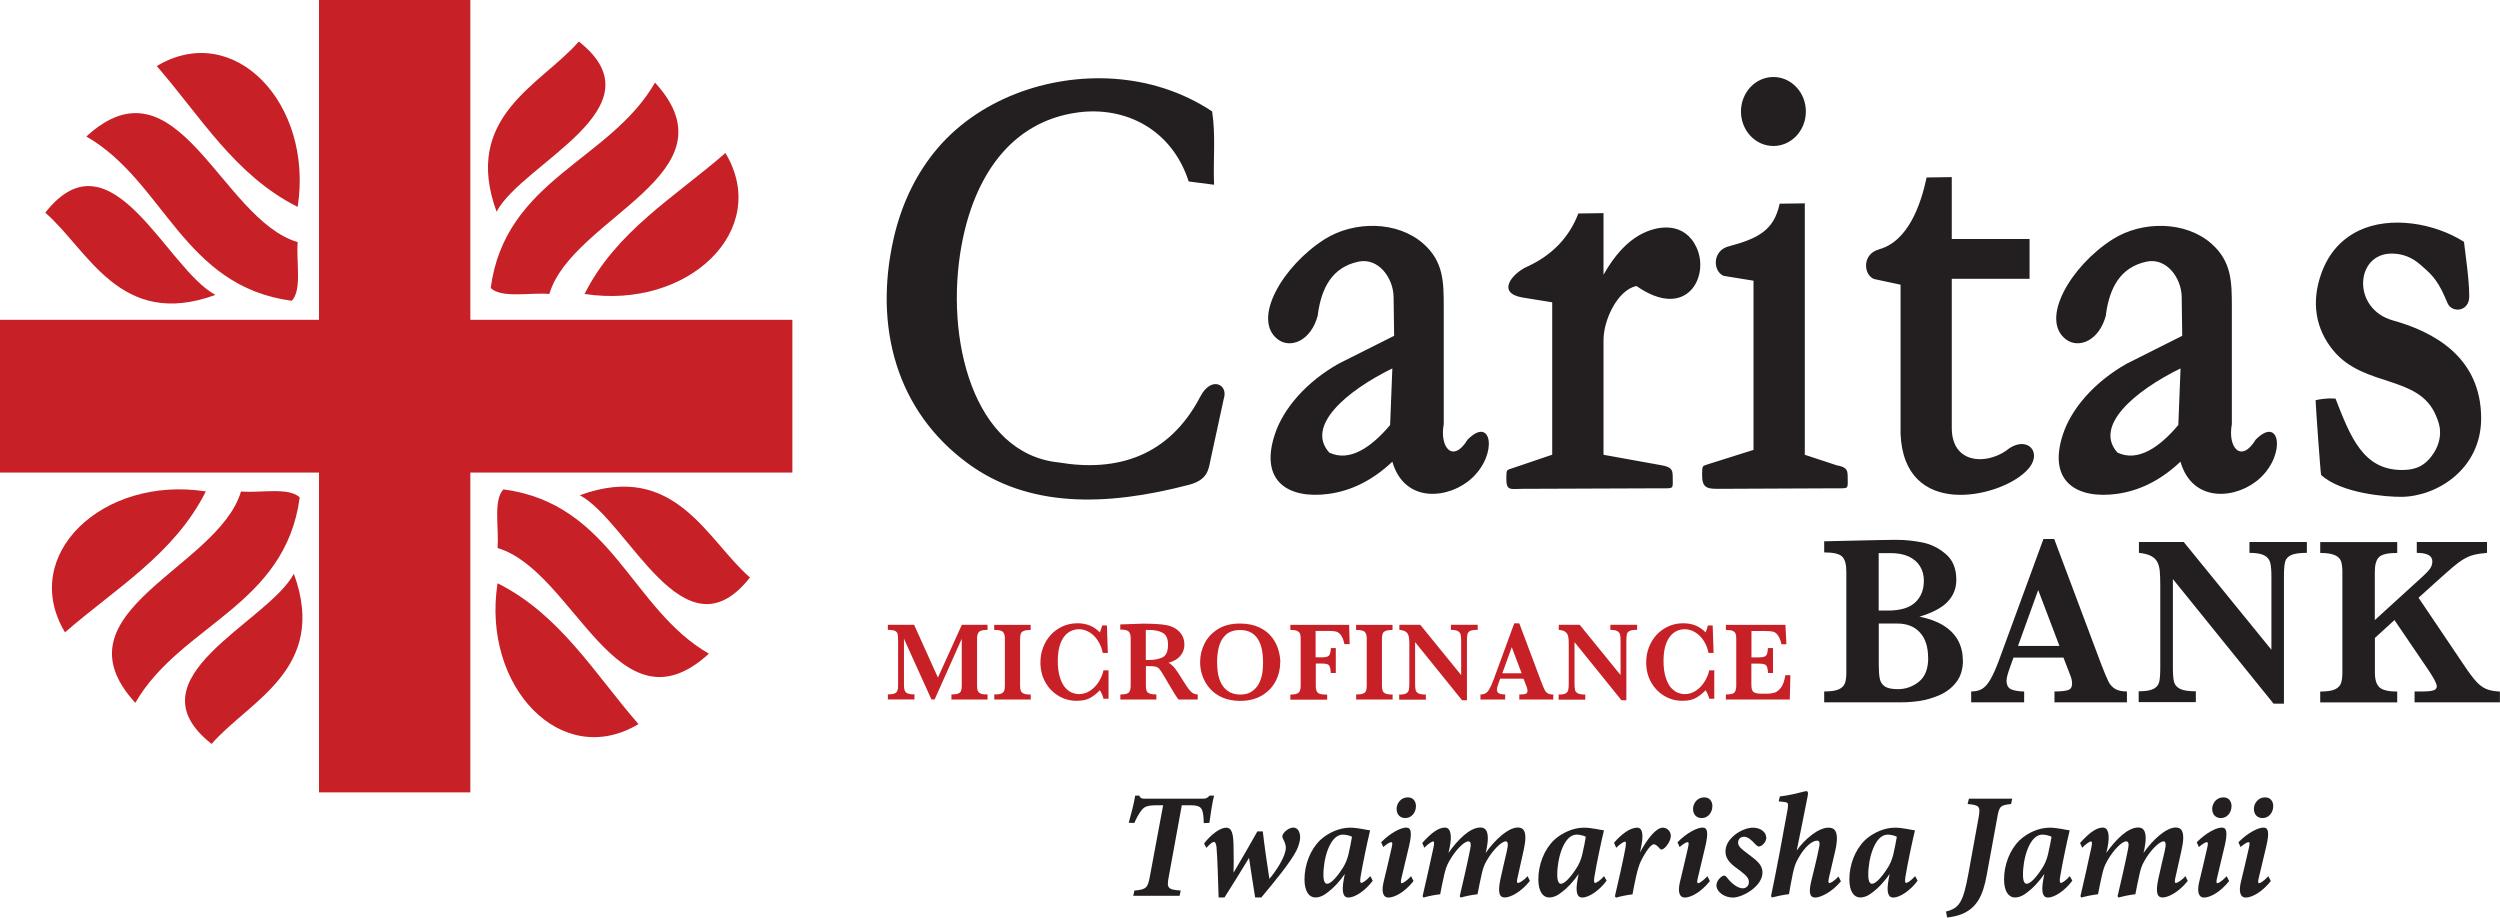 <?xml version="1.0" encoding="UTF-8"?>
<svg id="Layer_2" data-name="Layer 2" xmlns="http://www.w3.org/2000/svg" viewBox="0 0 281.18 103.2">
  <defs>
    <style>
      .cls-1, .cls-2 {
        fill: #231f20;
      }

      .cls-2 {
        fill-rule: evenodd;
      }

      .cls-3 {
        fill: #c72026;
      }
    </style>
  </defs>
  <g id="Layer_1-2" data-name="Layer 1">
    <g>
      <g>
        <path class="cls-1" d="M220.78,74.23c0,1.01-.25,1.84-.74,2.48-.49.64-1.12,1.13-1.88,1.46s-1.5.55-2.22.66-1.42.16-2.09.16h-8.68v-1.22c.74,0,1.29-.08,1.64-.24.35-.16.58-.39.69-.68.11-.29.16-.7.16-1.21v-11.38c0-.8-.16-1.35-.47-1.66s-.99-.47-2.02-.47v-1.25c1.23-.03,2.41-.05,3.52-.08,1.11-.03,2.03-.05,2.75-.06s1.22-.02,1.51-.02h.47c.89,0,1.81.1,2.78.29s1.85.62,2.64,1.3c.8.67,1.19,1.64,1.19,2.91,0,.95-.32,1.76-.97,2.45s-1.71,1.25-3.18,1.69c1,.19,1.88.5,2.62.94.74.44,1.31,1,1.69,1.67.38.67.57,1.43.57,2.27ZM216.38,65.32c0-.62-.14-1.16-.43-1.63-.29-.47-.71-.83-1.26-1.09s-1.24-.39-2.05-.39h-1.34v6.46h1.05c1.37,0,2.39-.3,3.04-.9.66-.6.99-1.42.99-2.45ZM216.86,74c0-1.22-.3-2.17-.91-2.85-.61-.68-1.47-1.02-2.57-1.02h-2.07v4.69c0,.66.04,1.17.12,1.54.08.37.27.65.57.85s.79.3,1.46.3c.89,0,1.67-.28,2.37-.84.69-.56,1.04-1.45,1.04-2.67Z"/>
        <path class="cls-1" d="M239.23,78.99h-8.16v-1.22c.69,0,1.19-.05,1.51-.15s.47-.34.47-.72c0-.27-.05-.54-.15-.81l-.82-2.13h-5.62l-.42,1.17c-.24.66-.36,1.13-.36,1.42,0,.53.2.87.59,1.01.4.14.86.21,1.39.21v1.22h-5.96v-1.22c.48,0,.88-.09,1.21-.28s.65-.54.95-1.06.63-1.25.98-2.2l4.99-13.61h1.21l5.27,14.04c.38.99.66,1.66.84,2.01.18.35.43.62.74.81.31.19.76.29,1.33.29v1.22ZM231.63,72.65l-2.39-6.29-2.27,6.29h4.66Z"/>
        <path class="cls-1" d="M259.44,62.18c-.83,0-1.42.09-1.77.26-.36.17-.58.43-.66.76-.09.34-.13.89-.13,1.65v14.29h-1.17l-11.32-14.01v9.93c0,.75.04,1.3.13,1.64.09.34.32.6.68.78.37.18.96.27,1.77.27v1.22h-6.43v-1.22c.77,0,1.32-.09,1.67-.27.34-.18.56-.44.64-.78.08-.34.12-.89.12-1.64v-9.2c0-.74-.02-1.3-.06-1.67-.04-.37-.13-.7-.27-.98-.15-.28-.38-.51-.71-.68-.33-.17-.78-.29-1.36-.35v-1.22h5.04l9.86,12.12v-8.23c0-.67-.04-1.19-.13-1.55-.09-.36-.31-.64-.66-.83-.35-.19-.91-.29-1.68-.29v-1.22h6.46v1.22Z"/>
        <path class="cls-1" d="M281.18,78.99h-9.61v-1.22h.78c.66,0,1.12-.04,1.36-.13.24-.08.36-.23.36-.45,0-.31-.35-.97-1.05-1.99l-3.71-5.46-2.2,2.01v3.9c0,.79.17,1.34.52,1.66.35.31,1.01.47,1.99.47v1.22h-8.66v-1.22c.74,0,1.29-.08,1.64-.24.35-.16.58-.39.69-.68s.16-.7.16-1.21v-11.33c0-.51-.05-.92-.15-1.2-.1-.29-.33-.51-.69-.68-.36-.16-.91-.25-1.65-.25v-1.22h8.66v1.22c-1.06,0-1.75.16-2.06.48-.31.32-.46.87-.46,1.65v5.42l5.39-4.91c.37-.34.65-.63.82-.87s.26-.52.26-.82c0-.64-.58-.96-1.75-.96v-1.22h7.9v1.22c-.61.05-1.11.13-1.5.23s-.76.26-1.13.48c-.37.22-.77.51-1.2.88s-1.12.97-2.06,1.82l-1.81,1.64,5.11,7.58c.54.81.99,1.41,1.34,1.8.35.39.72.68,1.12.86s.93.28,1.58.31v1.22Z"/>
      </g>
      <g>
        <path class="cls-3" d="M111.06,78.68h-4.05v-.57c.35,0,.61-.04.77-.11.16-.07.27-.18.32-.32.05-.14.07-.33.07-.57v-5.27l-3.05,6.83h-.36l-3.09-6.83v5c0,.26,0,.47.03.61.02.14.06.26.14.36.07.1.19.17.35.22.16.05.38.07.66.07v.57h-2.99v-.57c.29,0,.51-.02.66-.07.16-.05.27-.12.34-.22.07-.1.12-.22.13-.36.02-.14.02-.34.02-.6v-4.76c0-.36-.02-.61-.05-.77-.04-.16-.13-.28-.29-.36-.16-.08-.43-.12-.81-.12v-.57h2.95l2.68,5.94,2.69-5.94h2.89v.57c-.5,0-.82.08-.96.23-.15.15-.22.41-.22.77v5.28c0,.23.02.41.07.55.05.14.16.25.33.33.17.08.43.11.78.11v.57Z"/>
        <path class="cls-3" d="M115.93,78.68h-4.1v-.57c.34,0,.6-.03.77-.1s.29-.17.34-.31c.05-.14.08-.33.08-.58v-5.28c0-.36-.07-.62-.22-.77-.14-.15-.47-.22-.98-.22v-.57h4.1v.57c-.34,0-.6.04-.77.11s-.29.17-.34.31-.08.33-.08.58v5.28c0,.24.03.43.08.56.05.14.16.24.33.32s.43.11.79.11v.57Z"/>
        <path class="cls-3" d="M124.67,78.59h-.56c-.08-.36-.22-.67-.41-.96-.3.33-.65.61-1.04.84-.39.24-.92.35-1.58.35-.73,0-1.4-.18-2.02-.55-.62-.37-1.12-.88-1.49-1.54-.37-.66-.55-1.4-.55-2.23,0-.59.1-1.15.3-1.68.2-.53.49-1,.86-1.41s.81-.72,1.33-.96c.51-.23,1.08-.35,1.69-.35,1.01,0,1.84.34,2.5,1.03.09-.18.17-.44.26-.78h.54l.1,3.09h-.57c-.1-.52-.29-.99-.56-1.4-.27-.41-.59-.72-.96-.94s-.76-.33-1.16-.33c-.45,0-.86.13-1.22.39-.36.26-.64.65-.85,1.18-.2.53-.31,1.19-.31,1.98s.09,1.41.26,1.92c.17.51.38.9.63,1.16s.51.44.76.53c.25.09.49.14.71.14.49,0,.93-.14,1.32-.41s.71-.62.96-1.03.42-.83.5-1.24h.57v3.17Z"/>
        <path class="cls-3" d="M134.72,78.68h-2.16c-.08-.09-.18-.22-.29-.4-.12-.17-.25-.38-.38-.61-.14-.23-.25-.43-.35-.58l-.55-.94c-.25-.42-.43-.71-.56-.87-.13-.16-.27-.25-.43-.3-.16-.04-.43-.06-.82-.06h-.3v2.2c0,.23.02.42.07.56.05.14.16.25.34.32s.43.11.77.11v.57h-4.05v-.57c.49,0,.81-.07.95-.22s.21-.41.21-.77v-5.31c0-.36-.07-.62-.21-.77-.14-.15-.46-.23-.96-.23v-.58l1.87-.06c.14,0,.31-.01.49-.02.18,0,.36,0,.52,0,.12,0,.33,0,.61.01.4.01.78.04,1.13.07.35.04.63.09.83.14.3.08.58.21.85.39.27.18.49.42.66.72.17.3.25.64.25,1.04,0,.28-.06.55-.18.82-.12.26-.31.5-.57.71-.26.21-.6.37-1.03.49.29.18.54.4.74.66.2.26.52.74.95,1.45.25.4.46.7.62.91.16.2.31.34.45.42.14.07.31.12.52.14v.57ZM131.37,72.51c0-.67-.2-1.11-.59-1.33-.39-.22-.9-.33-1.53-.33-.09,0-.16,0-.21,0-.05,0-.11,0-.17,0v3.38h.38c.6,0,1.1-.1,1.51-.3s.61-.68.61-1.42Z"/>
        <path class="cls-3" d="M143.99,74.47c0,.77-.17,1.48-.52,2.15-.35.67-.87,1.2-1.55,1.61-.69.4-1.49.6-2.43.6-.76,0-1.43-.13-2.01-.38-.58-.26-1.05-.6-1.42-1.03-.37-.43-.64-.9-.82-1.41-.18-.51-.26-1.03-.26-1.54,0-.75.17-1.46.51-2.12s.85-1.2,1.52-1.61c.68-.41,1.49-.61,2.44-.61.86,0,1.59.15,2.2.44.6.29,1.07.66,1.41,1.11s.58.91.72,1.4c.14.49.22.96.22,1.4ZM142.06,74.45c0-.47-.04-.92-.12-1.34-.08-.42-.21-.8-.41-1.14-.19-.34-.46-.61-.8-.81-.34-.2-.75-.3-1.25-.3-.68,0-1.22.18-1.6.53s-.64.8-.78,1.33c-.14.53-.21,1.11-.21,1.74,0,.35.02.71.07,1.09.04.38.15.76.32,1.16.17.39.43.73.8,1,.37.27.84.41,1.42.41s1.04-.14,1.4-.42c.36-.28.62-.62.79-1.02s.27-.79.31-1.16c.04-.37.06-.72.06-1.05Z"/>
        <path class="cls-3" d="M151.77,72.45h-.56c-.1-.47-.23-.81-.4-1.02-.16-.22-.35-.35-.55-.4-.2-.05-.49-.07-.85-.07h-1.44v2.97h.76c.36,0,.6-.06.73-.19s.2-.41.23-.85h.55v2.8h-.56c-.02-.32-.06-.55-.11-.69s-.15-.24-.27-.29-.32-.08-.58-.08h-.73v2.5c0,.34.06.59.19.75.13.16.44.24.92.24h.17v.57h-4.14v-.57c.49,0,.81-.08.95-.23.14-.15.21-.41.21-.77v-5.28c0-.24-.02-.43-.07-.56s-.16-.24-.32-.32-.42-.11-.77-.11v-.57h6.61l.06,2.18Z"/>
        <path class="cls-3" d="M156.63,78.68h-4.1v-.57c.34,0,.6-.03.77-.1s.29-.17.34-.31c.05-.14.08-.33.08-.58v-5.28c0-.36-.07-.62-.22-.77-.14-.15-.47-.22-.98-.22v-.57h4.1v.57c-.34,0-.6.04-.77.11s-.29.17-.34.31-.08.33-.08.58v5.28c0,.24.03.43.08.56.05.14.16.24.33.32s.43.11.79.11v.57Z"/>
        <path class="cls-3" d="M166.19,70.84c-.38,0-.66.04-.83.12-.17.08-.27.2-.31.36s-.06.41-.06.77v6.67h-.55l-5.28-6.54v4.63c0,.35.02.61.06.77.04.16.15.28.32.37.17.08.45.13.83.13v.57h-3v-.57c.36,0,.62-.04.78-.13s.26-.21.3-.37c.04-.16.06-.41.06-.77v-4.29c0-.35,0-.61-.03-.78-.02-.17-.06-.33-.13-.46-.07-.13-.18-.24-.33-.32-.15-.08-.36-.13-.63-.16v-.57h2.35l4.6,5.66v-3.84c0-.31-.02-.56-.06-.72-.04-.17-.15-.3-.31-.39s-.43-.14-.78-.14v-.57h3.01v.57Z"/>
        <path class="cls-3" d="M174.69,78.68h-3.81v-.57c.32,0,.56-.02.7-.07.15-.05.22-.16.22-.34,0-.12-.02-.25-.07-.38l-.38-.99h-2.62l-.2.55c-.11.31-.17.53-.17.66,0,.25.09.4.28.47.18.07.4.1.65.1v.57h-2.78v-.57c.22,0,.41-.04.57-.13.15-.09.3-.25.44-.49.14-.24.29-.58.46-1.03l2.33-6.35h.57l2.46,6.55c.18.46.31.78.39.94.08.16.2.29.35.38s.35.13.62.13v.57ZM171.14,75.72l-1.11-2.93-1.06,2.93h2.17Z"/>
        <path class="cls-3" d="M184.12,70.84c-.38,0-.66.04-.83.12-.17.08-.27.2-.31.36s-.06.41-.06.77v6.67h-.55l-5.28-6.54v4.63c0,.35.02.61.06.77s.15.28.32.37c.17.08.45.13.83.13v.57h-3v-.57c.36,0,.62-.04.78-.13s.26-.21.3-.37.06-.41.06-.77v-4.29c0-.35,0-.61-.03-.78-.02-.17-.06-.33-.13-.46-.07-.13-.18-.24-.33-.32-.15-.08-.36-.13-.63-.16v-.57h2.35l4.6,5.66v-3.84c0-.31-.02-.56-.06-.72-.04-.17-.15-.3-.31-.39s-.43-.14-.78-.14v-.57h3.01v.57Z"/>
        <path class="cls-3" d="M192.8,78.59h-.56c-.08-.36-.22-.67-.41-.96-.3.33-.65.61-1.04.84-.39.24-.92.35-1.58.35-.73,0-1.4-.18-2.02-.55-.62-.37-1.12-.88-1.49-1.54-.37-.66-.55-1.4-.55-2.23,0-.59.1-1.15.3-1.68.2-.53.49-1,.86-1.41.37-.4.81-.72,1.33-.96s1.08-.35,1.69-.35c1.01,0,1.84.34,2.5,1.03.09-.18.17-.44.26-.78h.54l.1,3.09h-.57c-.1-.52-.29-.99-.56-1.4-.27-.41-.59-.72-.96-.94-.37-.22-.76-.33-1.16-.33-.45,0-.86.13-1.22.39-.36.26-.64.65-.85,1.18s-.31,1.19-.31,1.98.09,1.41.26,1.92c.17.51.38.9.63,1.16s.51.44.76.53c.25.09.49.14.71.14.49,0,.93-.14,1.32-.41s.71-.62.96-1.03c.25-.42.42-.83.5-1.24h.57v3.17Z"/>
        <path class="cls-3" d="M201.37,75.91l-.07,2.77h-7.19v-.57c.5,0,.82-.07.96-.22.14-.15.21-.41.21-.77v-5.28c0-.24-.02-.43-.07-.56-.05-.13-.15-.24-.32-.32-.17-.08-.43-.11-.78-.11v-.57h6.7l.11,2.18h-.55c-.12-.48-.26-.83-.43-1.04s-.34-.34-.54-.38c-.2-.05-.5-.07-.9-.07h-1.51v2.97h.82c.28,0,.49-.03.63-.08s.24-.15.29-.29c.06-.14.09-.37.11-.68h.57v2.8h-.55c-.02-.31-.06-.54-.12-.69-.06-.15-.16-.24-.3-.29-.14-.05-.35-.07-.63-.07h-.83v1.98c0,.33,0,.57.02.73.02.15.06.28.13.38.07.1.18.17.34.22.16.05.38.07.67.07h.65c.27,0,.53-.04.78-.11.25-.07.49-.26.73-.56.24-.3.4-.77.5-1.41h.56Z"/>
      </g>
      <g>
        <path class="cls-1" d="M136.55,89.48c-.19.69-.39,2.07-.53,3.07l-.63.03c0-.3-.03-.87-.11-1.19-.11-.59-.39-.82-1.42-.82h-.94l-1.47,8.05c-.23,1.23-.15,1.44,1.35,1.54l-.13.59h-5.21l.13-.59c1.37-.1,1.5-.35,1.73-1.54l1.5-8.05h-.68c-1.19,0-1.48.18-1.82.66-.26.34-.47.72-.74,1.33l-.63-.02c.31-1.11.58-2.15.73-3.06h.44c.18.35.32.35.76.35h6.4c.4,0,.45-.05.79-.35h.48Z"/>
        <path class="cls-1" d="M135.42,94.87c.79-1.02,1.82-1.78,2.48-1.78s.82.69.84,2.12c.02,1.26.03,2.2,0,2.94.87-1.44,1.84-3.16,2.68-4.64h.61c.16,1.49.52,3.91.74,5.34.73-.86,1.85-2.52,1.85-3.51,0-.42-.23-.82-.32-1.01-.08-.15-.1-.27-.03-.44.15-.35.71-.81,1.19-.81s.77.45.77,1.13c0,.3-.15.92-.42,1.46-.71,1.38-2.48,3.51-3.95,5.27h-.69c-.21-1.33-.48-2.99-.69-4.45-.84,1.39-1.85,3.02-2.76,4.45h-.66c-.03-1.28-.15-4.9-.24-5.71-.08-.47-.18-.54-.29-.54-.13,0-.4.18-.85.67l-.26-.5Z"/>
        <path class="cls-1" d="M154.4,99.05c-.87,1.18-2.05,1.9-2.74,1.9-.53,0-.81-.49-.52-2.07l.11-.59c-.61.91-1.32,1.61-1.74,1.93-.56.47-1.03.72-1.58.72-.68,0-1.21-.67-1.21-2.03,0-1.63.63-3.33,1.77-4.43.89-.82,2.16-1.39,3.35-1.39.9,0,1.89.27,2.26.3-.32,1.31-.85,3.86-1.08,5.26-.06.42-.05.65.08.65.18,0,.55-.25,1.02-.76l.27.5ZM150.98,97.69c.27-.4.52-.92.68-1.58.15-.69.34-1.55.4-2-.23-.13-.71-.24-1.03-.24-1.48,0-2.21,2.79-2.18,4.57,0,.67.18.96.4.96.35,0,.94-.49,1.73-1.71Z"/>
        <path class="cls-1" d="M158.98,99.1c-1.02,1.28-2.16,1.85-2.82,1.85-.53,0-.82-.5-.56-1.68.31-1.34.68-2.79.92-3.91.11-.49.1-.64-.05-.64-.16,0-.53.23-.89.55l-.24-.54c1.08-1.09,2.23-1.65,2.82-1.65.55,0,.68.52.32,2.08-.24,1.04-.6,2.49-.84,3.53-.11.42-.11.65.02.65s.53-.24,1.05-.79l.27.54ZM159.25,90.7c0,.67-.48,1.31-1.19,1.31-.58,0-.98-.39-.98-1.04,0-.57.44-1.29,1.26-1.29.63,0,.92.47.92,1.02Z"/>
        <path class="cls-1" d="M170.7,93.07c.6,0,1.18.32.66,2.6-.19.89-.47,2.13-.68,3.04-.1.42-.08.6.05.6s.6-.22,1.08-.77l.26.54c-1.03,1.29-2.21,1.86-2.82,1.86-.52,0-.87-.35-.48-2.13.26-1.23.48-2.05.71-3.09.19-.82.11-1.09-.13-1.09-.45,0-1.44.94-2.14,2.17-.35.6-.45,1.02-.58,1.6-.16.72-.32,1.46-.45,2.18-.68.07-1.35.22-1.89.37l-.11-.15c.39-1.7.77-3.28,1.16-5.21.1-.52.15-.96-.19-.96-.48,0-1.43.96-2.14,2.2-.34.59-.45,1.04-.58,1.58-.16.71-.32,1.46-.45,2.17-.63.07-1.37.22-1.87.37l-.11-.15c.4-1.73.82-3.56,1.23-5.49.11-.5.08-.67-.05-.67-.16,0-.68.37-.98.71l-.24-.54c1.03-1.14,1.82-1.73,2.56-1.73.56,0,.85.69.52,2.28l-.13.57c1.03-1.46,2.39-2.86,3.6-2.86.52,0,1.11.32.68,2.47l-.1.4c1.06-1.51,2.55-2.87,3.64-2.87Z"/>
        <path class="cls-1" d="M180.7,99.05c-.87,1.18-2.05,1.9-2.74,1.9-.53,0-.81-.49-.52-2.07l.11-.59c-.61.91-1.32,1.61-1.74,1.93-.56.47-1.03.72-1.58.72-.68,0-1.21-.67-1.21-2.03,0-1.63.63-3.33,1.77-4.43.89-.82,2.16-1.39,3.35-1.39.9,0,1.89.27,2.26.3-.32,1.31-.85,3.86-1.08,5.26-.06.42-.05.65.08.65.18,0,.55-.25,1.02-.76l.27.5ZM177.28,97.69c.27-.4.52-.92.68-1.58.15-.69.34-1.55.4-2-.23-.13-.71-.24-1.03-.24-1.48,0-2.21,2.79-2.18,4.57,0,.67.18.96.4.96.35,0,.93-.49,1.73-1.71Z"/>
        <path class="cls-1" d="M181.52,94.8c.89-1.04,1.85-1.71,2.61-1.71.58,0,.79.72.4,2.42l-.08.37c.81-1.5,1.79-2.79,2.58-2.79.53,0,.89.47.89.91,0,.54-.45,1.21-.82,1.46-.18.12-.31.12-.4,0-.26-.29-.48-.5-.69-.5-.47,0-1.29,1.53-1.47,1.92-.39.82-.69,2.43-.93,3.71-.61.07-1.35.22-1.85.37l-.13-.15c.4-1.7.87-3.78,1.1-4.99.21-1.02.16-1.16.03-1.16s-.58.29-.98.69l-.24-.54Z"/>
        <path class="cls-1" d="M192.31,99.1c-1.02,1.28-2.16,1.85-2.82,1.85-.53,0-.82-.5-.56-1.68.31-1.34.68-2.79.92-3.91.11-.49.1-.64-.05-.64-.16,0-.53.23-.89.55l-.24-.54c1.08-1.09,2.22-1.65,2.82-1.65.55,0,.68.52.32,2.08-.24,1.04-.6,2.49-.84,3.53-.11.42-.11.65.02.65s.53-.24,1.05-.79l.27.54ZM192.59,90.7c0,.67-.48,1.31-1.19,1.31-.58,0-.98-.39-.98-1.04,0-.57.44-1.29,1.26-1.29.63,0,.92.47.92,1.02Z"/>
        <path class="cls-1" d="M198.67,94.16c0,.37-.24.79-.63.99-.21.1-.32.08-.55-.13-.5-.55-.89-.91-1.34-.91s-.68.35-.66.69c0,.44.52.79,1.11,1.24.93.71,1.63,1.18,1.63,2.1,0,1.53-2.21,2.81-3.34,2.81-.89,0-1.81-.59-1.84-1.36-.02-.4.39-.96.77-1.09.15-.05.24,0,.4.18.55.72,1.24,1.23,1.79,1.23.42,0,.69-.32.69-.69s-.15-.65-.97-1.28c-.81-.59-1.66-1.13-1.66-2.17,0-.64.29-1.24,1.03-1.86.63-.5,1.42-.82,2.06-.82.84,0,1.48.49,1.48,1.07Z"/>
        <path class="cls-1" d="M200.18,89.58c1.05-.13,1.87-.34,2.4-.47.27-.07.48-.13.58-.13.19,0,.23.2.15.57-.37,1.9-.84,4.22-1.23,6.11.9-1.28,2.43-2.57,3.58-2.57.63,0,1.26.32.76,2.57-.21.91-.5,2.13-.71,3.04-.1.44-.08.62.05.62.15,0,.55-.24,1.02-.74l.27.54c-.94,1.16-2.26,1.83-2.87,1.83-.55,0-.79-.37-.5-1.7.29-1.21.65-2.59.85-3.63.21-.82.13-1.07-.15-1.07-.58,0-1.42.71-2.11,1.96-.36.6-.48,1.09-.61,1.66-.16.72-.35,1.78-.45,2.4-.64.07-1.32.22-1.92.37l-.1-.15c.66-3.19,1.24-6.26,1.87-9.79.11-.71.05-.76-.53-.82-.15-.02-.4-.05-.48-.05l.13-.55Z"/>
        <path class="cls-1" d="M215.68,99.05c-.87,1.18-2.05,1.9-2.74,1.9-.53,0-.81-.49-.52-2.07l.11-.59c-.61.91-1.32,1.61-1.74,1.93-.56.47-1.03.72-1.58.72-.68,0-1.21-.67-1.21-2.03,0-1.63.63-3.33,1.77-4.43.89-.82,2.16-1.39,3.35-1.39.9,0,1.89.27,2.26.3-.32,1.31-.85,3.86-1.08,5.26-.06.42-.05.65.08.65.18,0,.55-.25,1.02-.76l.27.5ZM212.26,97.69c.27-.4.52-.92.68-1.58.15-.69.34-1.55.4-2-.23-.13-.71-.24-1.03-.24-1.48,0-2.21,2.79-2.18,4.57,0,.67.18.96.4.96.36,0,.94-.49,1.73-1.71Z"/>
        <path class="cls-1" d="M226.19,90.43c-1.18.13-1.34.22-1.56,1.56l-1.18,6.43c-.42,2.38-1.16,3.63-2.6,4.3-.6.29-1.48.45-1.85.47l-.13-.67c1.52-.37,1.93-1.07,2.52-4.25l1.14-6.28c.24-1.31.1-1.44-1.23-1.56l.15-.6h4.87l-.13.6Z"/>
        <path class="cls-1" d="M233.08,99.05c-.87,1.18-2.05,1.9-2.74,1.9-.53,0-.81-.49-.52-2.07l.11-.59c-.61.91-1.32,1.61-1.74,1.93-.56.47-1.03.72-1.58.72-.68,0-1.21-.67-1.21-2.03,0-1.63.63-3.33,1.77-4.43.89-.82,2.16-1.39,3.35-1.39.9,0,1.89.27,2.26.3-.32,1.31-.85,3.86-1.08,5.26-.06.42-.05.65.08.65.18,0,.55-.25,1.02-.76l.27.5ZM229.66,97.69c.27-.4.52-.92.68-1.58.15-.69.34-1.55.4-2-.23-.13-.71-.24-1.03-.24-1.48,0-2.21,2.79-2.18,4.57,0,.67.18.96.4.96.36,0,.94-.49,1.73-1.71Z"/>
        <path class="cls-1" d="M244.69,93.07c.6,0,1.18.32.66,2.6-.19.89-.47,2.13-.68,3.04-.1.42-.08.6.05.6s.6-.22,1.08-.77l.26.54c-1.03,1.29-2.21,1.86-2.82,1.86-.52,0-.87-.35-.48-2.13.26-1.23.48-2.05.71-3.09.19-.82.11-1.09-.13-1.09-.45,0-1.44.94-2.14,2.17-.35.6-.45,1.02-.58,1.6-.16.72-.32,1.46-.45,2.18-.68.07-1.35.22-1.89.37l-.11-.15c.39-1.7.77-3.28,1.16-5.21.1-.52.15-.96-.19-.96-.48,0-1.44.96-2.14,2.2-.34.59-.45,1.04-.58,1.58-.16.71-.32,1.46-.45,2.17-.63.07-1.37.22-1.87.37l-.11-.15c.4-1.73.82-3.56,1.23-5.49.11-.5.08-.67-.05-.67-.16,0-.68.37-.98.71l-.24-.54c1.03-1.14,1.82-1.73,2.56-1.73.56,0,.85.69.52,2.28l-.13.57c1.03-1.46,2.39-2.86,3.6-2.86.52,0,1.11.32.68,2.47l-.1.4c1.06-1.51,2.55-2.87,3.64-2.87Z"/>
        <path class="cls-1" d="M250.71,99.1c-1.02,1.28-2.16,1.85-2.82,1.85-.53,0-.82-.5-.56-1.68.31-1.34.68-2.79.92-3.91.11-.49.1-.64-.05-.64-.16,0-.53.23-.89.55l-.24-.54c1.08-1.09,2.22-1.65,2.82-1.65.55,0,.68.52.32,2.08-.24,1.04-.6,2.49-.84,3.53-.11.42-.11.65.02.65s.53-.24,1.05-.79l.27.54ZM250.98,90.7c0,.67-.48,1.31-1.19,1.31-.58,0-.98-.39-.98-1.04,0-.57.44-1.29,1.26-1.29.63,0,.92.47.92,1.02Z"/>
        <path class="cls-1" d="M255.4,99.1c-1.02,1.28-2.16,1.85-2.82,1.85-.53,0-.82-.5-.56-1.68.31-1.34.68-2.79.92-3.91.11-.49.1-.64-.05-.64-.16,0-.53.23-.89.55l-.24-.54c1.08-1.09,2.22-1.65,2.82-1.65.55,0,.68.52.32,2.08-.24,1.04-.6,2.49-.84,3.53-.11.42-.11.65.02.65s.53-.24,1.05-.79l.27.54ZM255.67,90.7c0,.67-.48,1.31-1.19,1.31-.58,0-.98-.39-.98-1.04,0-.57.44-1.29,1.26-1.29.63,0,.92.47.92,1.02Z"/>
      </g>
      <path class="cls-2" d="M133.69,20.4c-1.89-5.86-7.13-8.48-12.49-7.75-7.6,1.04-11.64,7.32-13.04,14.87-1.97,10.65,1.36,23.51,10.9,24.49,6.53,1.1,12.42-.64,15.95-7.42,1.22-2.34,3.17-1.36,2.63.26-.49,2.26-.99,4.52-1.47,6.78-.24,1.12-.28,2.32-2.42,2.89-9.5,2.49-18.11,2.56-24.88-2.39-8.06-5.9-10.61-15.38-8.36-25.31.81-3.56,2.3-6.86,4.53-9.65,4.84-6.05,12.9-8.81,20.23-8.31,3.85.26,7.66,1.42,11.06,3.67.42,2.68.1,5.53.22,8.25-.93-.12-1.93-.25-2.86-.37h0ZM148.23,35.42c-.76,2.95-3.1,3.82-4.51,2.75-2.97-2.26.55-8.27,5.26-11.26,3.32-2.1,8.19-2.07,11.1.49,2.31,2.04,2.3,4.36,2.3,7.23v13.08c-.49,2.66,1.06,4.41,2.68,1.74,2.71-2.75,3.43,1.56.53,4.29-2.54,2.39-7.61,2.97-8.99-1.81-2.27,2.14-4.67,3.28-7.17,3.62-4.36.59-7.84-1.28-6.04-6.72.96-2.9,3.54-5.87,7.14-7.91,2.09-1.05,4.18-2.1,6.27-3.15-.02-1.46-.04-2.92-.06-4.38-.03-2.14-1.72-4.45-3.97-3.96-2.93.64-4.15,2.92-4.56,6h0ZM156.6,41.43l-.25,6.37c-2.1,2.5-4.56,4.2-6.85,3.1-2.66-2.97,1.87-6.9,7.11-9.47h0ZM171.79,29.98c2.82-1.3,4.71-3.31,5.73-5.97l2.83-.04v6.93c1.25-2.21,2.6-3.63,4.01-4.44,2.19-1.25,5.15-1.46,6.46,1.39,1.49,3.23-1.1,8.26-6.76,4.32-2.07.4-3.73,3.76-3.71,6.14v12.84l6.54,1.18c1.06.19,1.23.49,1.24,1.17.01,1.51.18,1.42-1.13,1.42l-15.83.06c-1.29,0-1.78.28-1.75-1.24.02-.95-.01-.85.77-1.11l4.39-1.49v-17.14l-3.35-.54c-2.93-.51-1.22-2.66.54-3.48h0ZM194.43,27.71c3.33-.89,5.1-1.82,5.73-4.8l2.83-.04v28.28l3.58,1.18c1.06.19,1.23.49,1.24,1.17.01,1.51.18,1.42-1.13,1.42l-13.49.06c-1.29,0-1.78-.17-1.75-1.69.02-.95-.01-.85.77-1.11l5.01-1.58v-19.03l-3.35-.54c-1.23-.51-1.31-2.82.54-3.32h0ZM199.46,8.66c2.01,0,3.65,1.74,3.65,3.88s-1.63,3.88-3.65,3.88-3.65-1.74-3.65-3.88,1.63-3.88,3.65-3.88h0ZM236.87,35.42c-.76,2.95-3.1,3.82-4.51,2.75-2.97-2.26.55-8.27,5.26-11.26,3.32-2.1,8.19-2.07,11.1.49,2.31,2.04,2.3,4.36,2.3,7.23v13.08c-.49,2.66,1.06,4.41,2.68,1.74,2.71-2.75,3.43,1.56.53,4.29-2.54,2.39-7.61,2.97-8.99-1.81-2.27,2.14-4.67,3.28-7.17,3.62-4.36.59-7.84-1.28-6.04-6.72.96-2.9,3.54-5.87,7.14-7.91,2.09-1.05,4.18-2.1,6.27-3.15-.02-1.46-.04-2.92-.06-4.38-.03-2.14-1.72-4.45-3.97-3.96-2.93.64-4.15,2.92-4.56,6h0ZM245.25,41.43l-.25,6.37c-2.1,2.5-4.56,4.2-6.85,3.1-2.66-2.97,1.87-6.9,7.11-9.47h0ZM211.31,28.05c3.33-.89,4.75-5.11,5.38-8.09l2.83-.04v6.96h8.75v4.48h-8.75v16.78c0,3.93,3.69,4.2,6.1,2.56,2.38-1.98,4.44.33,2.16,2.39-3.02,2.9-13.64,5.31-14.02-4.31v-16.76l-2.99-.64c-1.23-.51-1.31-2.82.54-3.32h0ZM260.44,45.01c.56-.14,1.39-.2,1.66-.2.12,0,.33.01.58.02,1.68,4.31,3.11,8.03,7.47,8.03,1.18,0,2.18-.25,3.03-1.19.84-.94,1.26-1.96,1.26-3.05,0-.75-.23-1.33-.48-1.91-1.91-4.55-8.03-3.12-11.48-7.23-2.08-2.48-2.55-5.55-1.38-8.77.86-2.35,2.31-3.85,4.2-4.77,3.54-1.69,8.5-.86,11.83,1.26.17,1.55.59,4.19.59,6.15,0,1.7-1.91,1.89-2.43.77-.1-.22-.21-.47-.33-.76-.9-2.08-1.75-2.72-2.7-3.56-.95-.85-2.03-1.28-3.27-1.28-4.11,0-4.49,6.23.15,7.52,4.47,1.24,9.92,4.06,9.92,11.01,0,5.73-4.99,8.79-8.95,8.83-1.64.02-6.77-.37-9.05-2.46-.06-.13-.59-7.46-.62-8.4h0Z"/>
      <g>
        <path class="cls-3" d="M81.59,17.21c5.2,8.67-4.2,17.65-15.84,15.85,3.52-7.04,10.19-10.93,15.84-15.85h0Z"/>
        <path class="cls-3" d="M61.79,33.06c-2.24-.18-5.35.51-6.6-.66,1.62-12.24,13.42-14.3,18.48-23.11,9.42,10.27-9.31,15.13-11.88,23.76h0Z"/>
        <path class="cls-3" d="M55.85,23.81c-3.92-10.74,5.06-14.3,9.25-19.14,9.47,7.44-6.31,13.62-9.25,19.14h0Z"/>
        <path class="cls-3" d="M71.81,81.44c-8.67,5.2-17.65-4.2-15.85-15.84,7.04,3.52,10.93,10.19,15.85,15.84h0Z"/>
        <path class="cls-3" d="M55.96,61.64c.18-2.24-.51-5.35.66-6.6,12.25,1.62,14.31,13.42,23.11,18.48-10.28,9.42-15.13-9.31-23.76-11.88h0Z"/>
        <path class="cls-3" d="M65.21,55.7c10.74-3.92,14.3,5.06,19.14,9.25-7.44,9.47-13.62-6.31-19.14-9.25h0Z"/>
        <path class="cls-3" d="M7.31,71.12c-5.2-8.67,4.2-17.65,15.84-15.85-3.52,7.04-10.19,10.93-15.84,15.85h0Z"/>
        <path class="cls-3" d="M27.11,55.28c2.24.18,5.35-.51,6.6.66-1.62,12.25-13.42,14.31-18.49,23.11-9.42-10.27,9.32-15.13,11.88-23.76h0Z"/>
        <path class="cls-3" d="M33.05,64.53c3.92,10.74-5.06,14.3-9.25,19.14-9.47-7.44,6.31-13.62,9.25-19.14h0Z"/>
        <polygon class="cls-3" points="0 35.97 35.88 35.97 35.88 0 52.9 0 52.9 35.97 89.12 35.97 89.12 53.15 52.9 53.15 52.9 89.12 35.88 89.12 35.88 53.15 0 53.15 0 35.97 0 35.97"/>
        <path class="cls-3" d="M17.63,7.43c8.67-5.2,17.65,4.2,15.85,15.84-7.04-3.52-10.93-10.19-15.85-15.84h0Z"/>
        <path class="cls-3" d="M33.48,27.23c-.18,2.24.51,5.35-.66,6.6-12.25-1.62-14.31-13.42-23.11-18.48,10.27-9.42,15.13,9.31,23.76,11.88h0Z"/>
        <path class="cls-3" d="M24.23,33.17c-10.74,3.92-14.3-5.06-19.14-9.25,7.44-9.47,13.62,6.31,19.14,9.25h0Z"/>
      </g>
    </g>
  </g>
</svg>